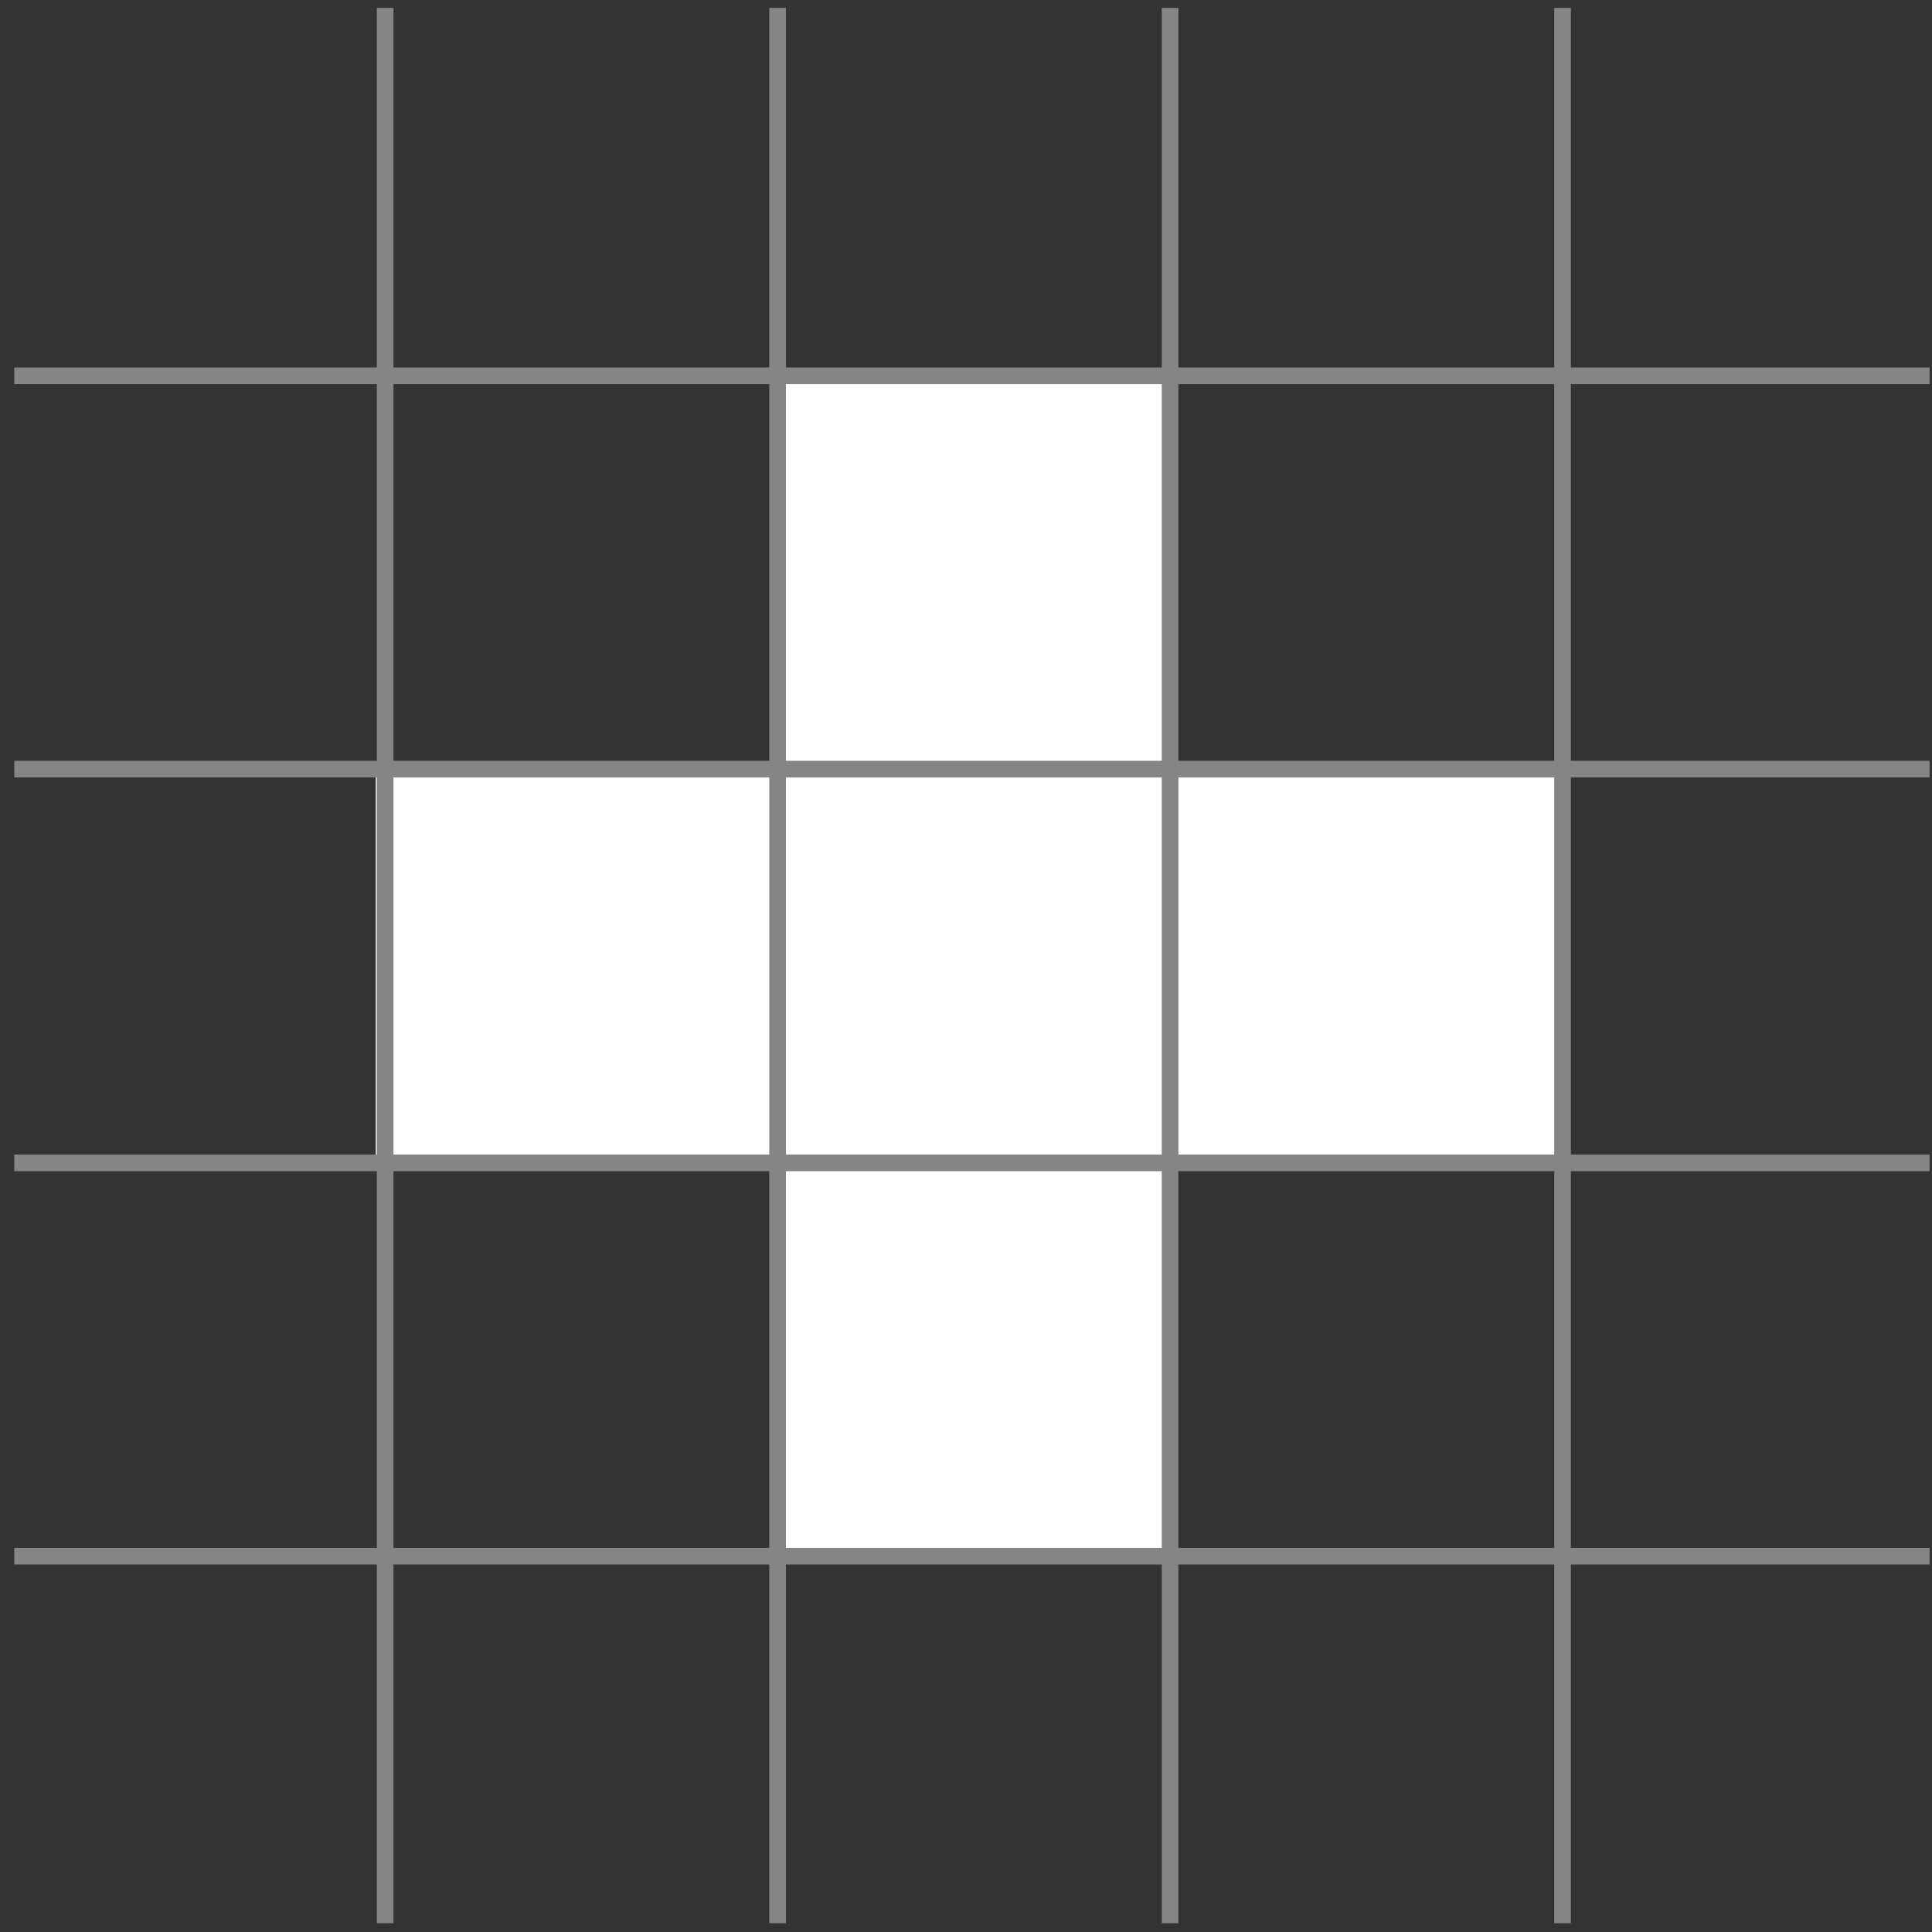 <?xml version="1.0" encoding="UTF-8" standalone="no"?>
<svg width="116px" height="116px" viewBox="0 0 116 116" version="1.1" xmlns="http://www.w3.org/2000/svg" xmlns:xlink="http://www.w3.org/1999/xlink" xmlns:sketch="http://www.bohemiancoding.com/sketch/ns">
    <rect x="0" y="0" width="116" height="116" fill="#333333" stroke="none"/>
    <!-- Generator: Sketch 3.3.2 (12043) - http://www.bohemiancoding.com/sketch -->
    <title>new</title>
    <desc>Created with Sketch.</desc>
    <defs></defs>
    <g id="Page-2-Copy" stroke="none" stroke-width="1" fill="none" fill-rule="evenodd" sketch:type="MSPage">
        <g id="bog.bar---logged-in" sketch:type="MSArtboardGroup" transform="translate(-105.439, -457)">
            <g id="new" sketch:type="MSLayerGroup" transform="translate(106, 457)">
                <g id="5x5" sketch:type="MSShapeGroup">
                    <g id="Group" transform="translate(0.513, 21.336)">
                        <rect id="Rectangle-34" fill="#FFFFFF" x="45.487" y="1.664" width="24" height="70"></rect>
                        <rect id="Rectangle-34-Copy-3" fill="#FFFFFF" x="21.487" y="24.664" width="71" height="24"></rect>
                        <path d="M114.282,1.228 L0.282,1.228" id="Line-37" stroke="#858585" stroke-linecap="square"></path>
                        <path d="M114.282,72.1 L0.282,72.1" id="Line-37" stroke="#858585" stroke-linecap="square"></path>
                        <path d="M114.282,24.843 L0.282,24.843" id="Line-37" stroke="#858585" stroke-linecap="square"></path>
                        <path d="M114.282,48.484 L0.282,48.484" id="Line-37" stroke="#858585" stroke-linecap="square"></path>
                    </g>
                    <g id="Group" transform="translate(57.795, 58.323) rotate(-270) translate(-57.795, -58.323) translate(0.295, 21.323)" stroke="#858585" stroke-linecap="square">
                        <path d="M114.151,1.538 L0.151,1.538" id="Line-43"></path>
                        <path d="M114.151,72.231 L0.151,72.231" id="Line-44"></path>
                        <path d="M114.151,25.103 L0.151,25.103" id="Line-45"></path>
                        <path d="M114.151,48.667 L0.151,48.667" id="Line-46"></path>
                    </g>
                </g>
            </g>
        </g>
    </g>
</svg>